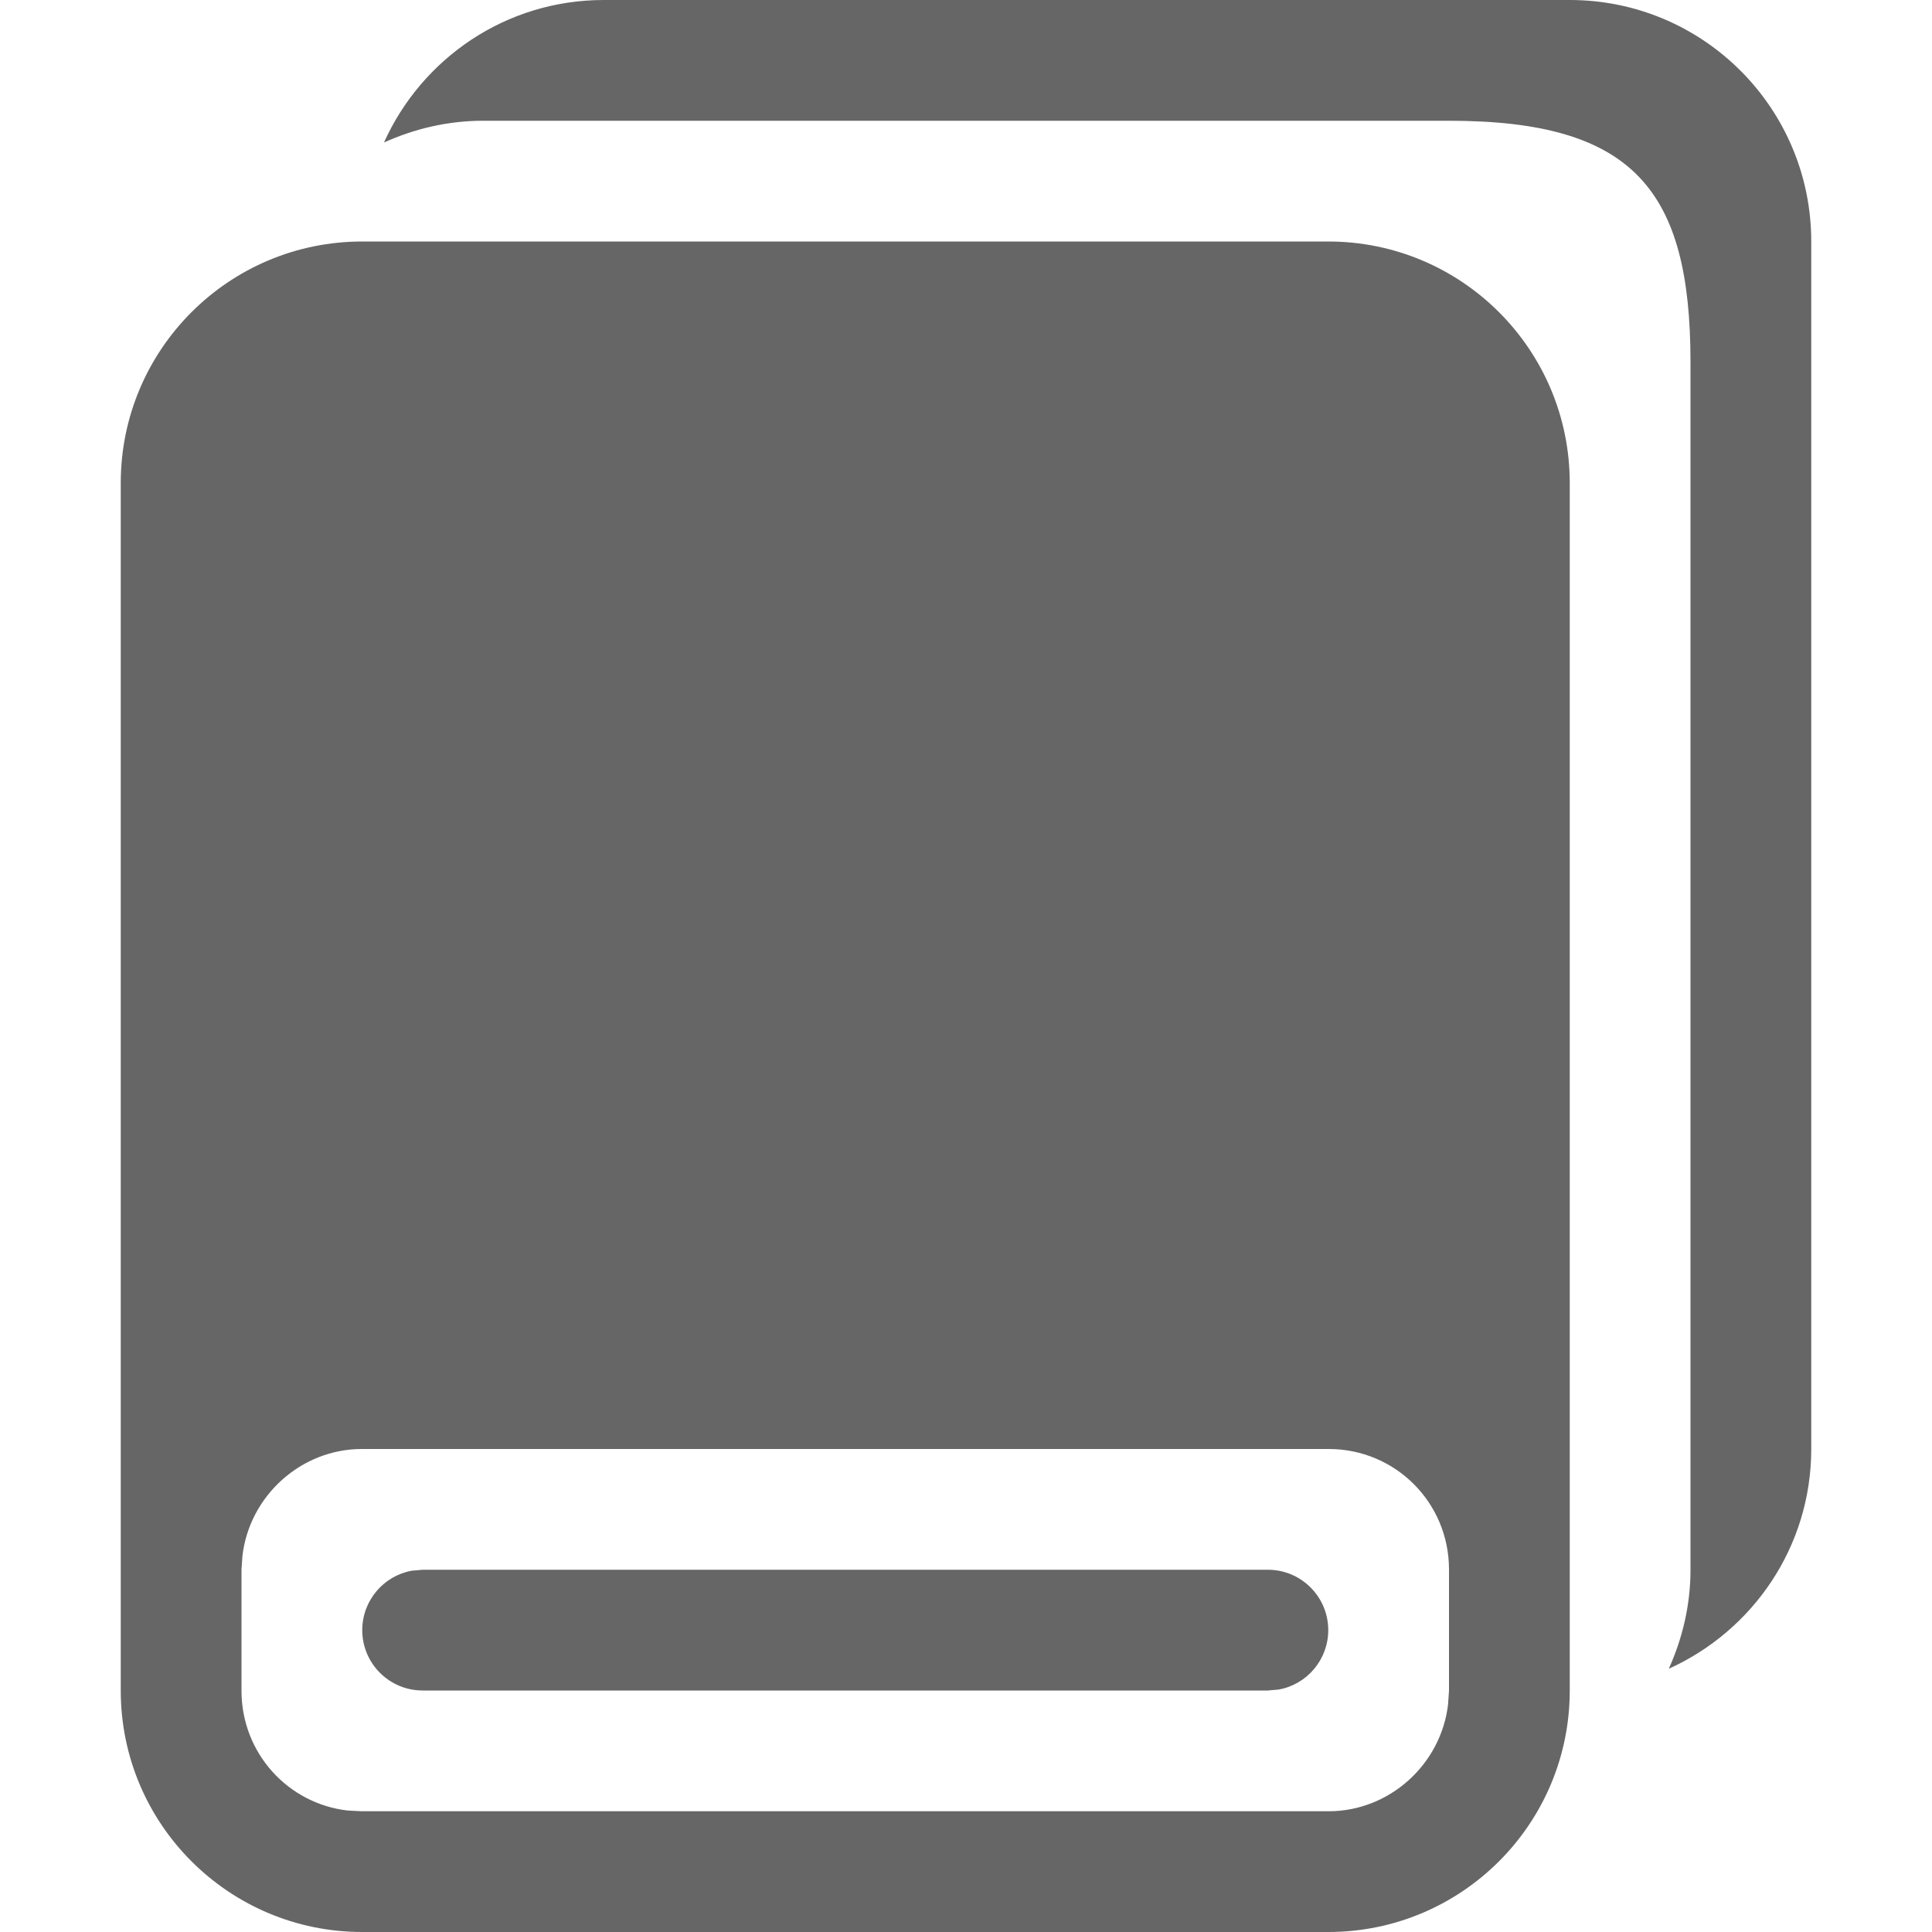 <svg width="16px" height="16px" version="1.1" viewBox="0 0 16 16" xmlns="http://www.w3.org/2000/svg">
<title>disk-normal-16px</title>
<desc>Created with Sketch.</desc>
<rect width="16" height="16" fill="#666" opacity="0"/>
<path d="m5 0c-0.812 0-1.507 0.485-1.82 1.18 0.251-0.113 0.527-0.18 0.82-0.18h8c1.527 0 2 0.571 2 2v10c0 0.293-0.067 0.57-0.18 0.82 0.695-0.314 1.18-1.009 1.18-1.82v-10c0-1.105-0.895-2-2-2z" fill="#666"/>
<g transform="translate(16)" fill="#666">
<path d="m-13 2c-1.105 0-2 0.895-2 2v10c0 1.105 0.895 2 2 2h8c1.105 0 2-0.895 2-2v-10c0-1.105-0.895-2-2-2zm-0.004 10h8.008c0.55 0 0.996 0.442 0.996 0.998v1.004l-0.008 0.115c-0.059 0.497-0.487 0.883-0.988 0.883h-8.008l-0.117-0.006c-0.495-0.057-0.879-0.476-0.879-0.992v-1.004l0.008-0.115c0.059-0.497 0.487-0.883 0.988-0.883z"/>
<path d="m-12.5 13h7c0.276 0 0.5 0.224 0.5 0.5 0 0.245-0.177 0.45-0.41 0.492l-0.09 0.008h-7c-0.276 0-0.5-0.224-0.5-0.5 0-0.245 0.177-0.45 0.41-0.492l0.09-0.008h7z"/>
</g>
</svg>
